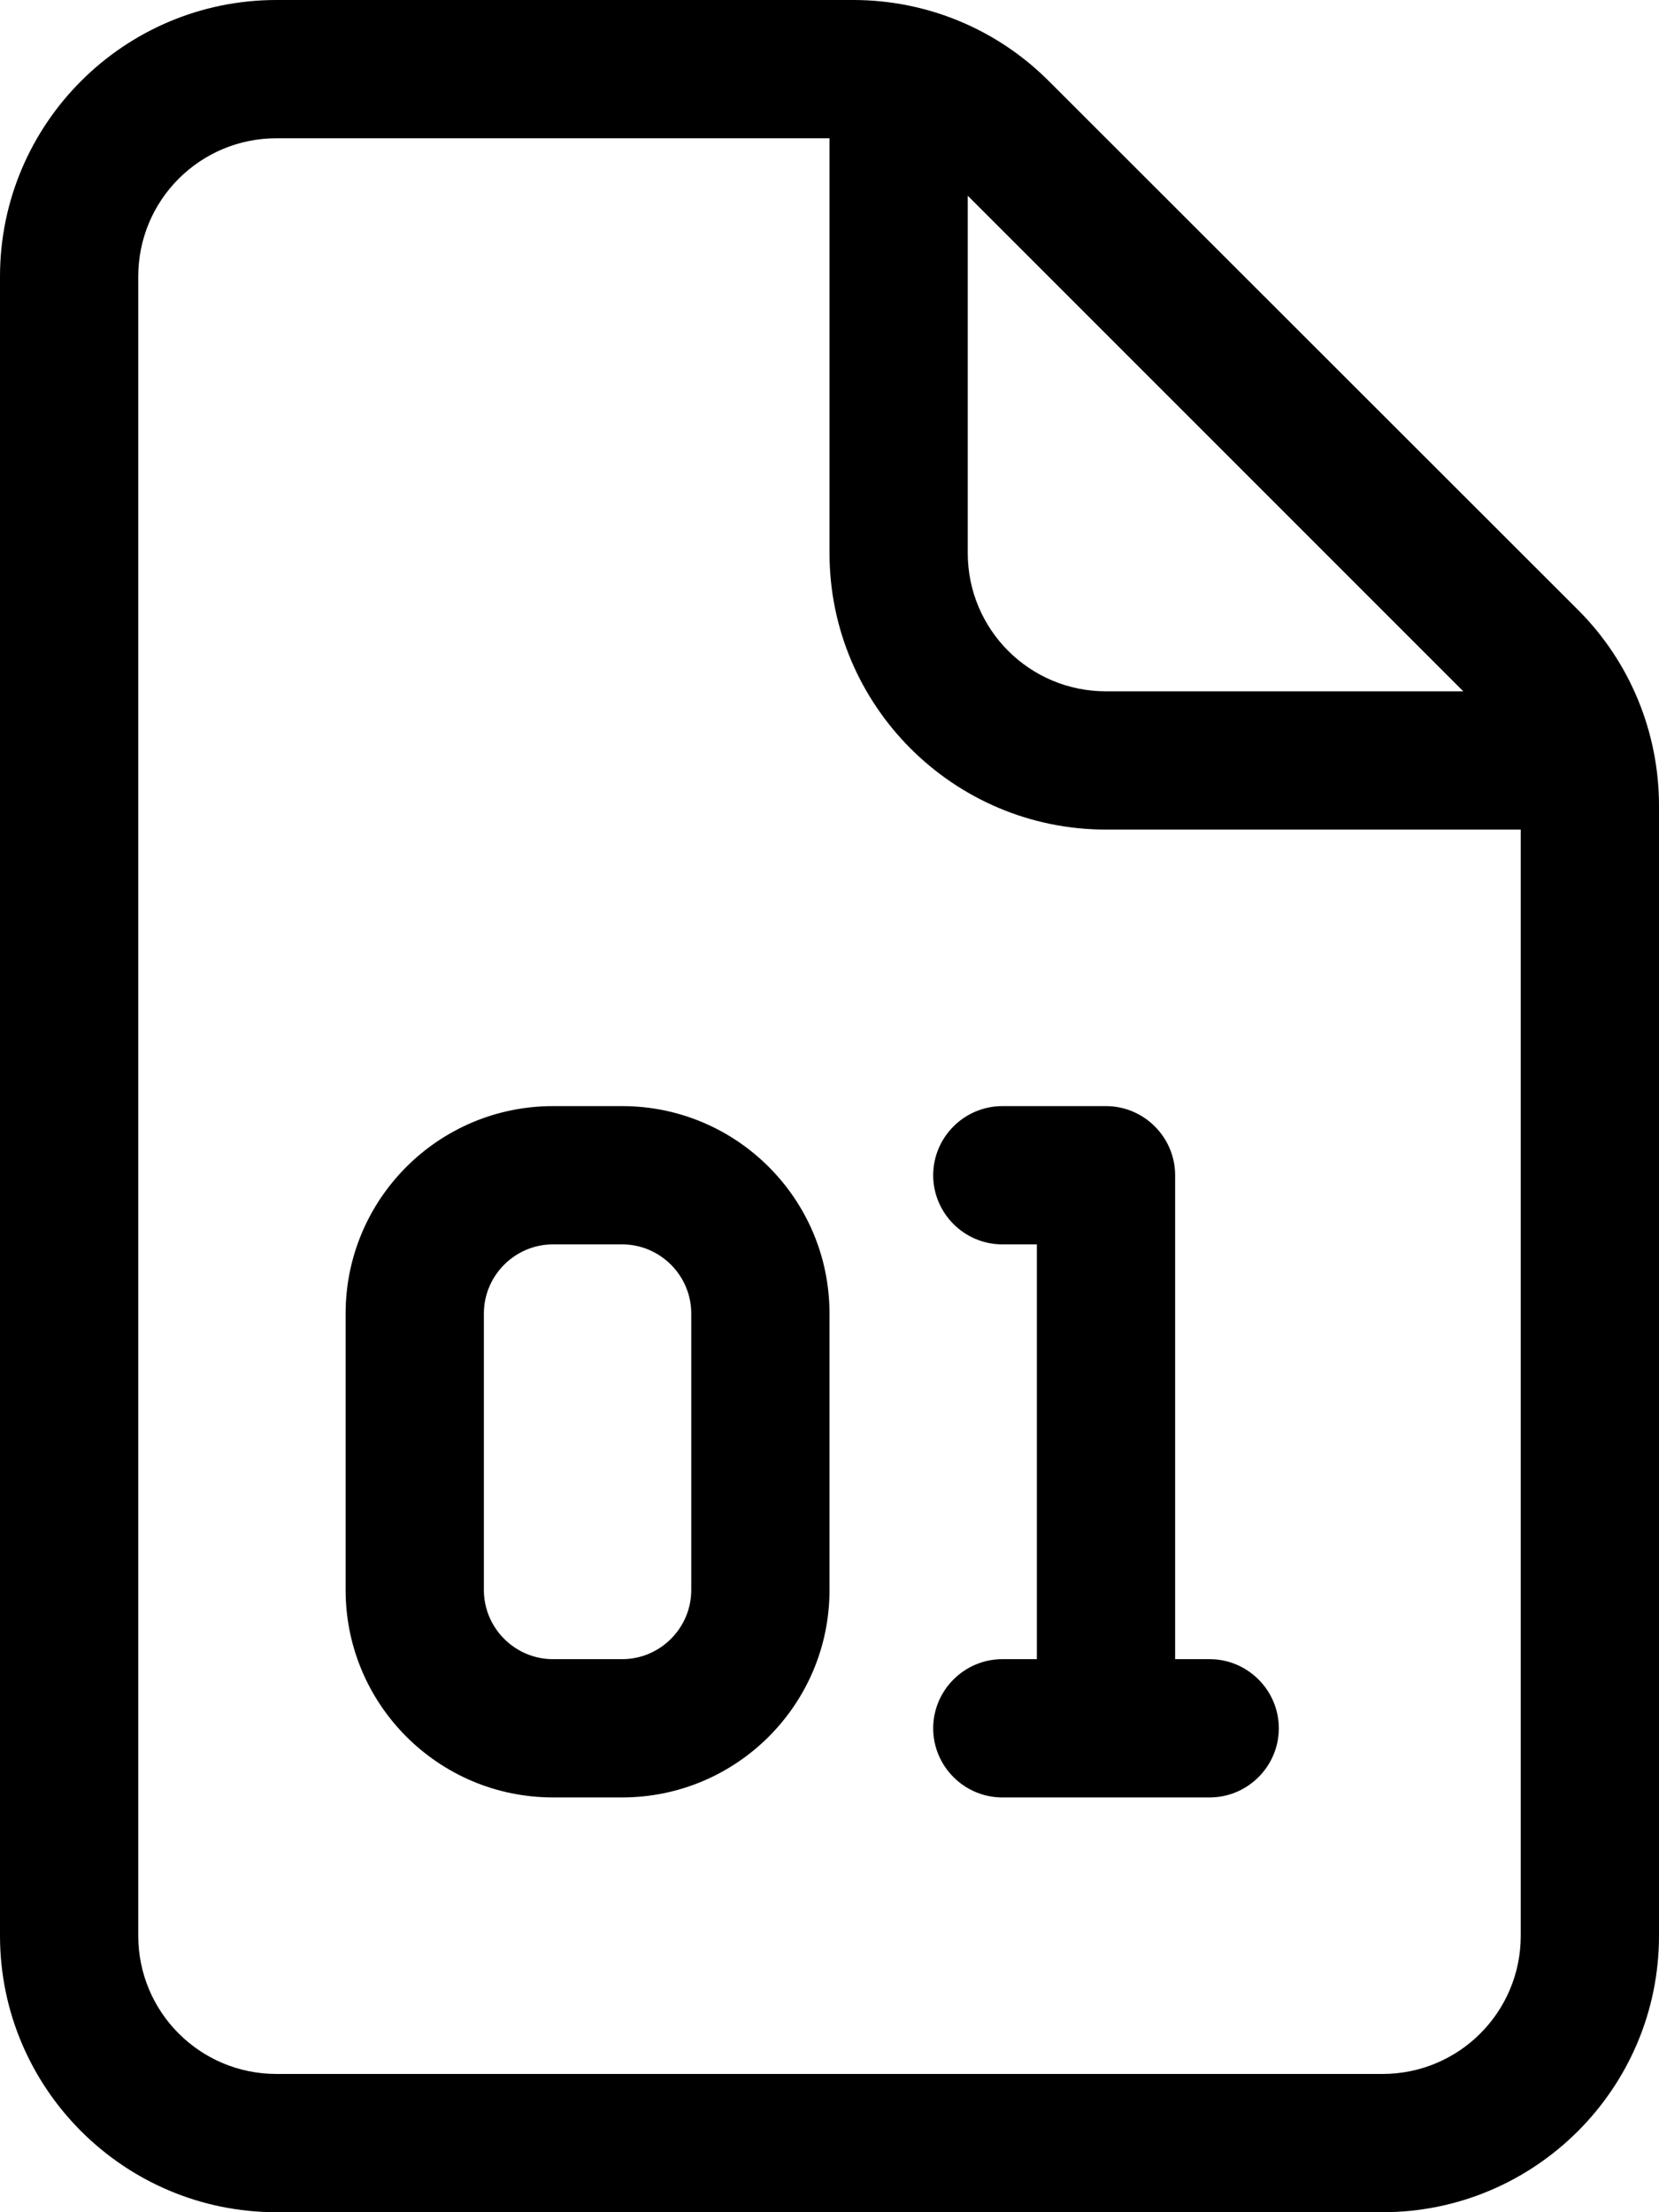 <svg xmlns="http://www.w3.org/2000/svg" viewBox="0 0 384 512"><!--! Font Awesome Pro 7.1.0 by @fontawesome - https://fontawesome.com License - https://fontawesome.com/license (Commercial License) Copyright 2025 Fonticons, Inc. --><path fill="currentColor" d="M64 32l128 0 0 96c0 35.3 28.7 64 64 64l96 0 0 256c0 17.7-14.3 32-32 32L64 480c-17.7 0-32-14.3-32-32L32 64c0-17.7 14.3-32 32-32zM224 45.3L338.7 160 256 160c-17.7 0-32-14.3-32-32l0-82.7zM64 0C28.7 0 0 28.7 0 64L0 448c0 35.3 28.7 64 64 64l256 0c35.3 0 64-28.7 64-64l0-261.5c0-17-6.7-33.3-18.7-45.3L242.7 18.7C230.7 6.7 214.5 0 197.5 0L64 0zm64 256c-26.5 0-48 21.5-48 48l0 64c0 26.5 21.5 48 48 48l16 0c26.5 0 48-21.5 48-48l0-64c0-26.5-21.5-48-48-48l-16 0zm-16 48c0-8.8 7.2-16 16-16l16 0c8.8 0 16 7.2 16 16l0 64c0 8.8-7.2 16-16 16l-16 0c-8.8 0-16-7.2-16-16l0-64zm120-48c-8.8 0-16 7.2-16 16s7.2 16 16 16l8 0 0 96-8 0c-8.8 0-16 7.2-16 16s7.2 16 16 16l48 0c8.8 0 16-7.2 16-16s-7.2-16-16-16l-8 0 0-112c0-8.8-7.2-16-16-16l-24 0z"/></svg>